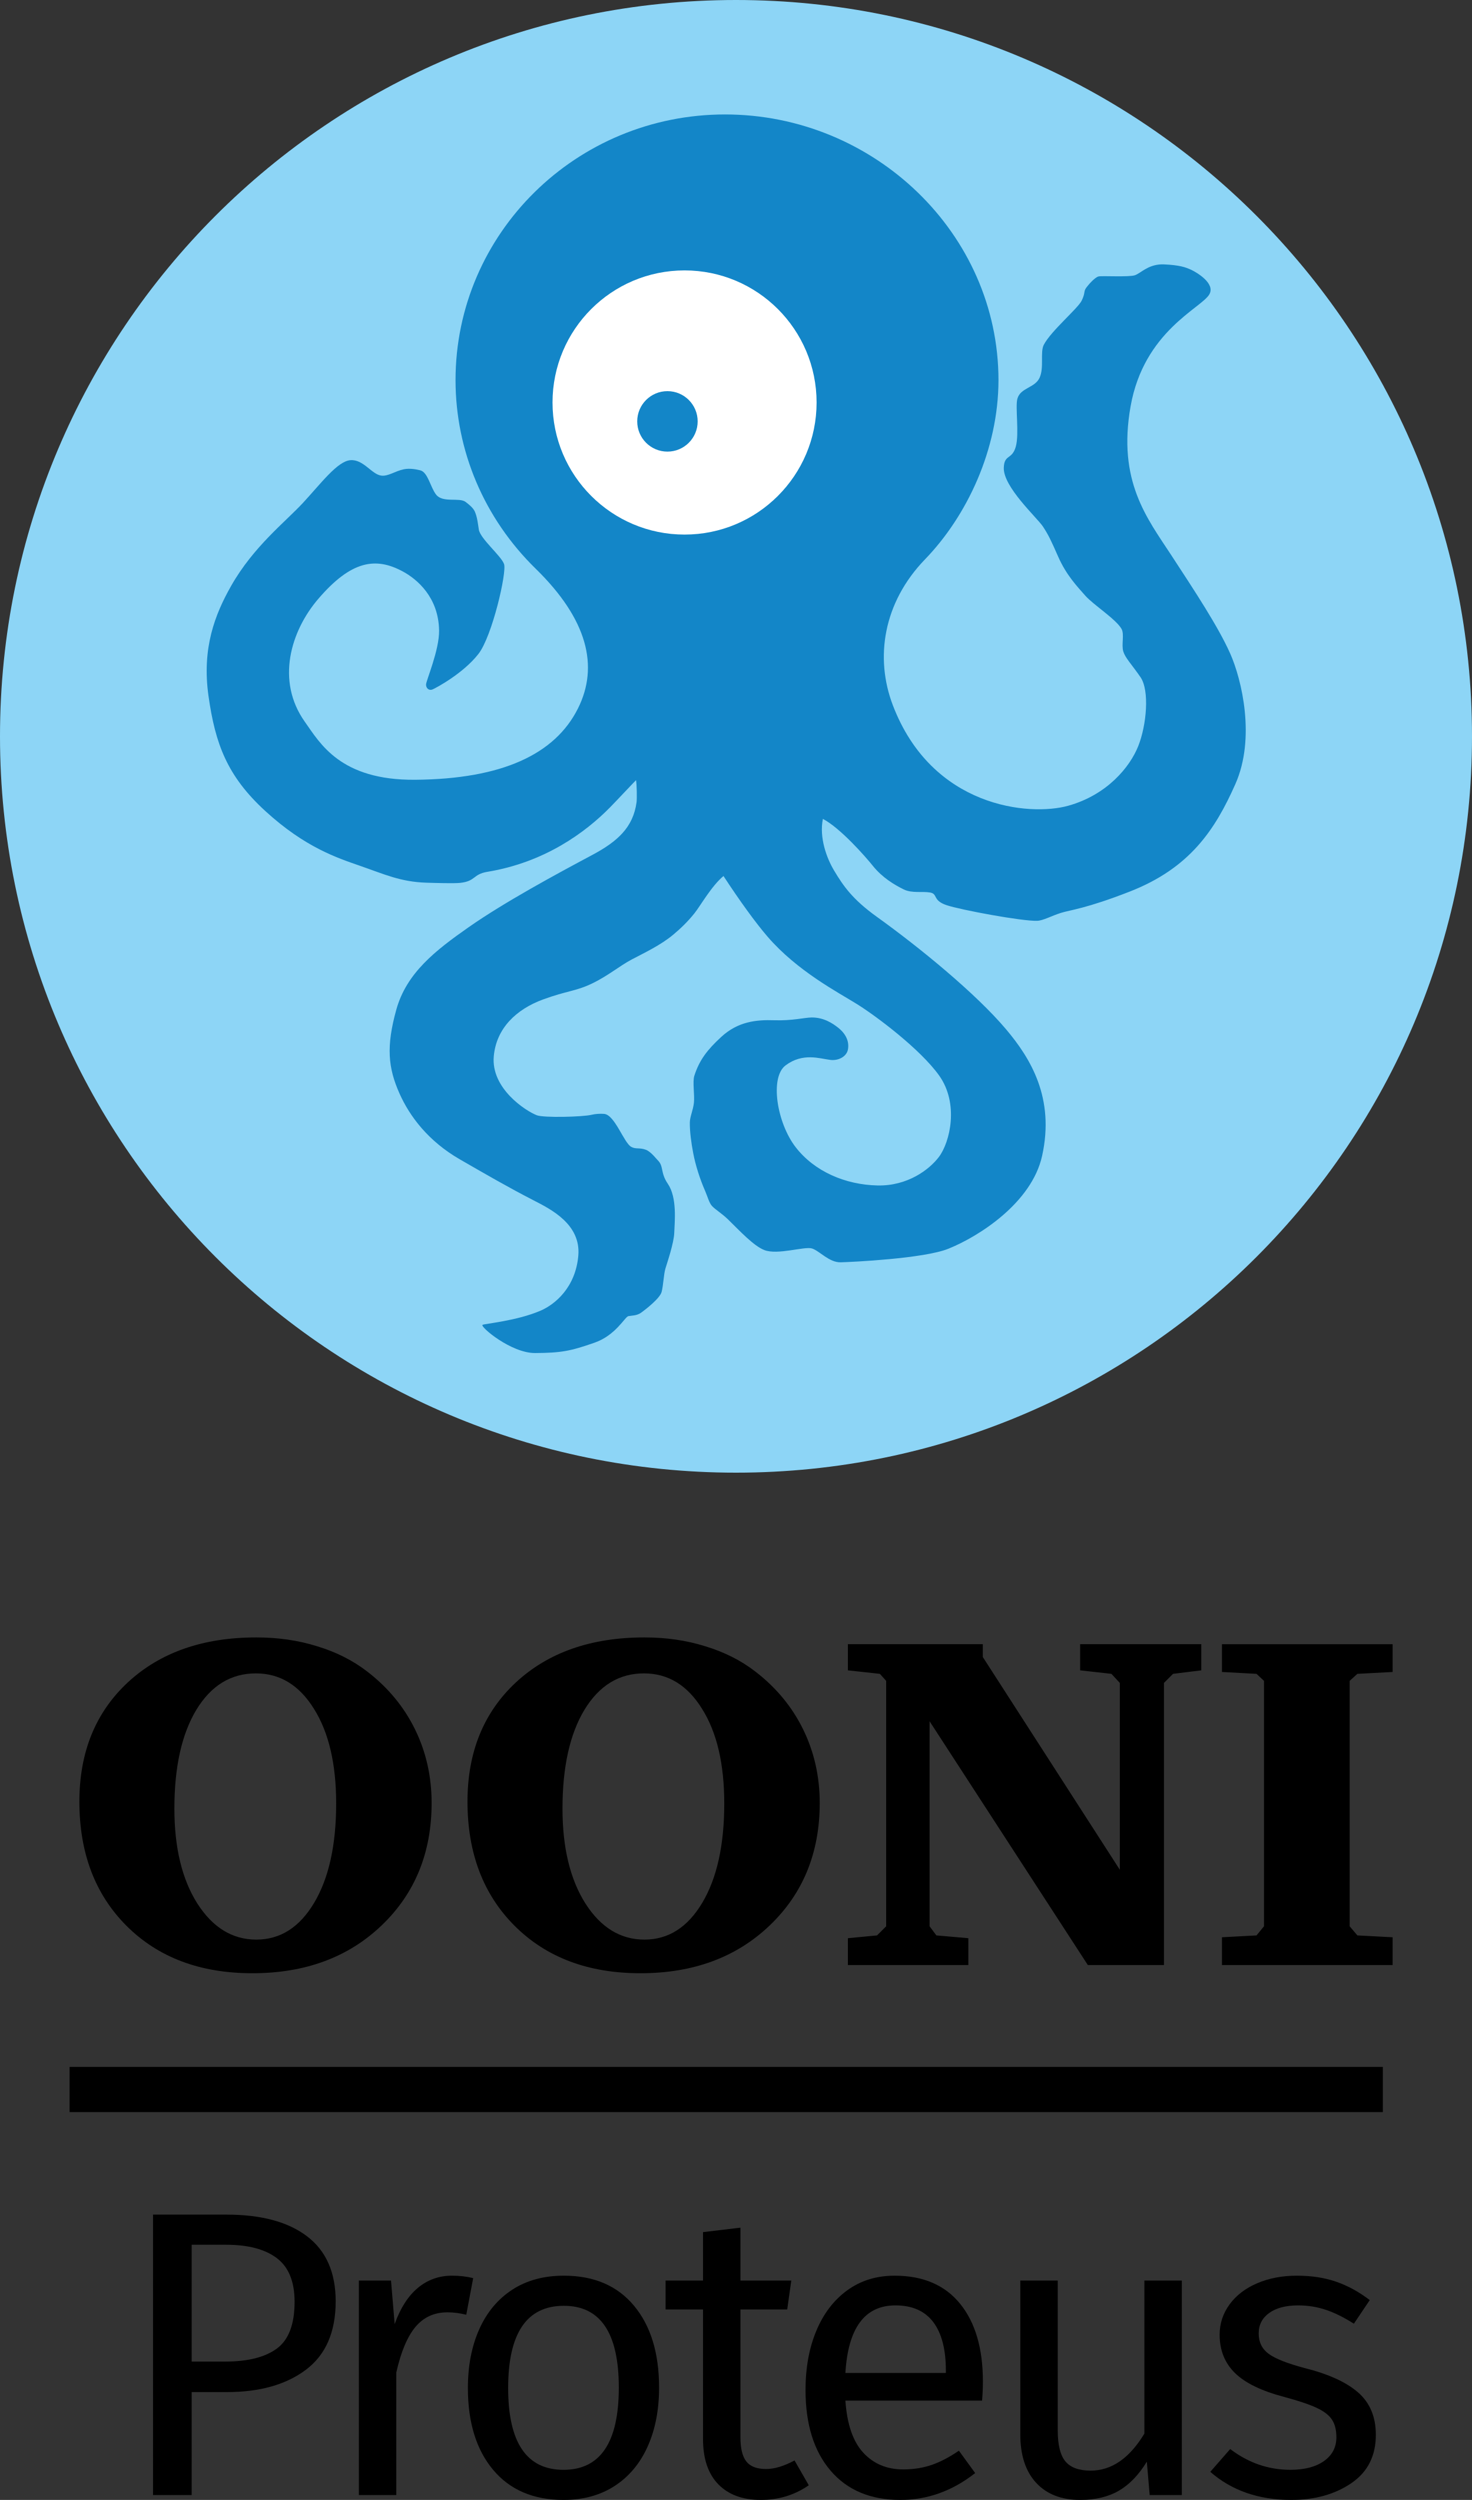 <?xml version="1.0" encoding="utf-8"?>
<!-- Generator: Adobe Illustrator 17.1.0, SVG Export Plug-In . SVG Version: 6.00 Build 0)  -->
<!DOCTYPE svg PUBLIC "-//W3C//DTD SVG 1.1//EN" "http://www.w3.org/Graphics/SVG/1.1/DTD/svg11.dtd">
<svg version="1.1" xmlns="http://www.w3.org/2000/svg" xmlns:xlink="http://www.w3.org/1999/xlink" x="0px" y="0px"
	 viewBox="0 0 363.349 616.804" enable-background="new 0 0 363.349 616.804" xml:space="preserve">
<rect x="0" y="0" width="363.349" height="616.804" fill="#333333" stroke="none"/>
<g id="Layer_1">
</g>
<g id="Logo">
	<g>
		<g>
			<g>
				<path fill="#8DD5F6" d="M181.675,0C282.01,0,363.349,81.339,363.349,181.675S282.01,363.349,181.675,363.349S0,282.01,0,181.675
					S81.339,0,181.675,0"/>
			</g>
			<g>
				<path fill="#1386C8" d="M132.242,140.329c12.764,12.461,15.648,24.041,10.415,34.482c-5.663,11.297-18.716,17.403-40.17,17.582
					c-18.491,0.156-23.492-9.027-27.242-14.305c-7.192-10.119-3.468-22.395,3.277-30.278c8.194-9.576,14.243-10.403,20.896-6.82
					c3.57,1.922,8.846,6.402,8.966,14.568c0.071,4.863-3.219,12.397-3.219,13.351c0,0.954,0.776,1.55,1.61,1.192
					c0.836-0.358,7.534-3.902,11.326-8.762c3.392-4.347,7.033-20.146,6.319-22.173c-0.716-2.026-5.87-6.241-6.228-8.506
					c-0.213-1.346-0.371-3.067-1.005-4.478c-0.432-0.963-1.617-1.849-2.245-2.333c-1.55-1.194-5.603,0.298-7.272-1.789
					c-1.43-1.788-2.026-5.543-3.933-6.019c-0.867-0.218-2.533-0.567-4.057-0.256c-2.189,0.447-3.835,1.768-5.539,1.566
					c-2.38-0.278-4.411-4.053-7.63-3.813c-3.201,0.236-7.271,5.721-11.682,10.49c-4.411,4.769-12.241,10.791-17.762,20.504
					c-4.002,7.042-7.272,15.379-5.603,27.18c1.67,11.802,4.576,19.755,14.067,28.43c9.761,8.924,17.642,11.504,23.483,13.531
					c5.843,2.026,9.894,3.917,16.213,4.113c2.178,0.067,6.815,0.211,8.353,0.045c3.893-0.418,3.101-2.131,6.727-2.729
					c14.125-2.324,24.183-9.698,30.296-15.924c1.555-1.584,5.636-5.941,6.397-6.693c0.191,1.085,0.249,4.567,0.125,5.472
					c-0.847,6.201-4.716,9.672-10.917,12.979c-8.851,4.72-21.703,11.658-30.516,17.826c-8.152,5.708-15.341,11.255-17.87,20.358
					c-2.529,9.104-2.022,14.329,0.759,20.609c2.538,5.728,7.165,11.843,14.919,16.311c6.415,3.695,12.029,6.945,18.217,10.123
					c4.258,2.187,11.707,5.892,11.033,13.647c-0.683,7.863-5.774,12.023-9.229,13.529c-5.935,2.589-14.067,3.265-14.416,3.541
					c-0.612,0.489,7.08,6.991,12.982,6.953c6.446-0.04,8.731-0.474,14.708-2.569c5.198-1.822,7.461-6.364,8.304-6.533
					c0.843-0.169,2.077-0.069,3.203-0.887c1.099-0.798,4.593-3.499,5.014-5.1c0.421-1.602,0.507-4.298,0.928-5.732
					c0.421-1.433,2.107-6.279,2.191-8.891c0.085-2.614,0.761-8.599-1.581-12.034c-1.94-2.847-0.928-4.342-2.551-5.879
					c-0.269-0.256-1.631-2.06-2.878-2.527c-1.613-0.603-2.456-0.076-3.612-0.718c-1.846-1.026-4.051-7.945-6.717-8.137
					c-0.972-0.069-2.102-0.011-3.085,0.225c-2.191,0.529-11.783,0.778-13.506,0.114c-2.665-1.026-11.358-6.575-10.621-14.583
					c0.636-6.88,5.536-11.562,12.179-13.994c5.933-2.171,8.008-1.98,12.054-3.919c3.99-1.911,6.787-4.34,9.821-5.941
					c3.034-1.602,7.143-3.519,10.261-6.133c1.779-1.49,3.561-3.179,5.245-5.298c1.443-1.809,4.199-6.722,7.14-9.158
					c4.024,6.153,7.957,11.571,10.861,14.939c7.374,8.555,17.448,13.76,22.168,16.71c4.72,2.949,15.55,11.068,20.19,17.557
					c4.974,6.953,2.696,16.478-0.044,20.102c-2.371,3.139-7.754,7.209-15.172,7.04c-7.934-0.18-15.535-3.435-20.188-9.442
					c-4.636-5.986-6.442-17.223-2.487-20.188c4.253-3.188,8.421-1.67,11.042-1.35c2.053,0.251,4.004-0.843,4.342-2.529
					c0.336-1.686-0.211-3.71-2.487-5.479c-1.208-0.939-3.43-2.496-6.495-2.458c-1.68,0.02-4.847,0.834-9.142,0.685
					c-4.56-0.158-9.051,0.329-13.175,4.142c-3.392,3.139-5.339,5.617-6.608,9.549c-0.483,1.495,0.102,4.711-0.1,6.624
					c-0.202,1.933-0.999,3.446-1.014,4.934c-0.024,2.211,0.338,4.918,0.841,7.559c0.561,2.941,1.63,6.339,2.954,9.347
					c0.541,1.232,0.977,2.919,1.673,3.666c0.845,0.91,2.46,1.851,3.991,3.345c2.898,2.827,6.259,6.477,8.908,7.525
					c3.29,1.303,9.947-0.97,11.802-0.38c1.853,0.589,4.235,3.494,7.1,3.41c2.867-0.084,20.431-0.91,26.49-3.326
					c7.57-3.021,20.629-11.342,23.196-22.924c3.165-14.28-2.834-24.05-8.855-31.197c-7.434-8.824-21.381-20.222-31.904-27.773
					c-6.028-4.324-8.313-7.614-10.644-11.54c-1.771-2.983-3.648-8.023-2.707-12.646c4.337,2.271,10.532,9.342,12.345,11.6
					c2.335,2.905,5.31,4.673,7.612,5.803c2.037,1.001,4.58,0.427,6.518,0.765c1.938,0.336,0.55,1.924,4.006,3.105
					c3.457,1.179,18.736,4.004,22.413,3.875c1.502-0.053,3.515-1.217,5.892-1.962c2.276-0.714,6.168-1.034,16.976-5.256
					c14.821-5.79,21.049-15.232,26.058-26.523c5.009-11.291,1.617-25.709-1.304-32.26s-8.655-15.246-14.556-24.266
					c-5.901-9.02-13.295-18.227-9.998-36.713c3.297-18.485,17.408-24.155,19.414-27.553c1.604-2.72-3.17-5.47-4.36-6.037
					c-1.444-0.685-3.014-1.219-6.807-1.386c-0.236-0.011-0.467-0.013-0.689-0.004c-3.343,0.12-5.123,2.218-6.5,2.68
					c-1.493,0.5-8.039,0.104-8.946,0.293c-0.992,0.207-2.731,2.302-3.103,2.836c-0.65,0.939-0.149,1.174-1.076,3.114
					c-0.928,1.938-7.541,7.454-9.353,10.893c-0.97,1.842,0.118,5.652-1.063,8.181c-1.179,2.529-4.72,2.405-5.474,5.178
					c-0.554,2.04,0.505,8.593-0.387,11.791c-0.925,3.314-2.843,1.82-2.963,5.2c-0.169,4.762,8.25,12.354,9.683,14.545
					c1.433,2.193,2.009,3.483,3.781,7.489c1.977,4.469,4.638,7.254,6.64,9.525c2.004,2.271,7.516,5.75,8.94,8.184
					c0.79,1.354-0.071,3.939,0.465,5.634c0.505,1.602,1.953,3.005,4.228,6.293c2.276,3.286,1.513,11.842-0.545,17.012
					c-2.058,5.172-7.667,12.025-17.261,14.717c-9.594,2.692-33.684,0.489-43.331-24.822c-4.436-11.642-2.4-25.262,7.966-35.977
					c10.365-10.715,18.097-27.104,18.122-44.176c0-36.219-30.741-65.579-67.487-65.579s-66.535,29.36-66.535,65.579
					C112.463,111.203,119.477,127.868,132.242,140.329z"/>
			</g>
			<g>
				<path fill="#FFFFFF" d="M168.976,66.717c17.999,0,32.591,14.59,32.591,32.591c0,17.999-14.592,32.589-32.591,32.589
					c-17.999,0-32.591-14.59-32.591-32.589C136.385,81.307,150.977,66.717,168.976,66.717"/>
			</g>
			<g>
				<path fill="#1386C8" d="M164.751,96.507c4.12,0,7.46,3.339,7.46,7.46c0,4.12-3.339,7.46-7.46,7.46c-4.12,0-7.46-3.339-7.46-7.46
					C157.292,99.847,160.631,96.507,164.751,96.507"/>
			</g>
			<g>
				<path d="M301.634,484.837v-6.856l8.528-0.461l1.844-2.247v-60.558l-1.844-1.73l-8.528-0.46v-6.858h42.121v6.858l-8.702,0.46
					l-1.9,1.73v60.558l1.9,2.247l8.702,0.461v6.856H301.634z M209.292,484.837v-6.626l7.202-0.692l2.247-2.247v-60.558l-1.555-1.73
					l-7.894-0.863v-6.455h33.305v3.17l33.822,52.491v-46.096l-2.075-2.247l-7.721-0.863v-6.455h29.905v6.455l-6.973,0.863
					l-2.247,2.247v69.605h-18.783l-39.065-60.154v50.589l1.67,2.247l7.894,0.692v6.626H209.292z M158.956,412.87
					c-6.146,0-11.044,2.996-14.694,8.989c-3.612,5.992-5.416,14.116-5.416,24.372c0,9.643,1.882,17.441,5.646,23.394
					c3.802,5.953,8.662,8.931,14.578,8.931s10.679-3.034,14.291-9.104c3.61-6.07,5.416-14.232,5.416-24.488
					c0-9.758-1.824-17.535-5.474-23.336C169.691,415.79,164.909,412.87,158.956,412.87 M115.394,444.504
					c0-12.178,3.977-21.972,11.927-29.386c7.99-7.414,18.574-11.12,31.749-11.12c5.378,0,10.39,0.729,15.039,2.189
					c4.685,1.421,8.797,3.495,12.33,6.222c5.147,3.957,9.086,8.72,11.812,14.291c2.727,5.57,4.091,11.62,4.091,18.149
					c0,12.292-4.129,22.377-12.388,30.251c-8.221,7.837-18.841,11.754-31.864,11.754c-12.868,0-23.202-3.879-30.999-11.638
					C119.293,467.456,115.394,457.219,115.394,444.504 M63.155,412.87c-6.146,0-11.044,2.996-14.692,8.989
					c-3.612,5.992-5.418,14.116-5.418,24.372c0,9.643,1.882,17.441,5.648,23.394c3.802,5.953,8.662,8.931,14.578,8.931
					s10.679-3.034,14.289-9.104c3.612-6.07,5.418-14.232,5.418-24.488c0-9.758-1.826-17.535-5.474-23.336
					C73.892,415.79,69.11,412.87,63.155,412.87 M19.595,444.504c0-12.178,3.975-21.972,11.927-29.386
					c7.99-7.414,18.573-11.12,31.749-11.12c5.378,0,10.39,0.729,15.039,2.189c4.685,1.421,8.797,3.495,12.33,6.222
					c5.147,3.957,9.084,8.72,11.812,14.291c2.727,5.57,4.089,11.62,4.089,18.149c0,12.292-4.129,22.377-12.388,30.251
					c-8.219,7.837-18.841,11.754-31.862,11.754c-12.87,0-23.202-3.879-31.001-11.638C23.494,467.456,19.595,457.219,19.595,444.504"
					/>
			</g>
		</g>
		<g>
			<path d="M75.83,551.786c4.685,3.582,7.029,8.921,7.029,16.016c0,7.566-2.445,13.189-7.331,16.87
				c-4.887,3.683-11.381,5.522-19.48,5.522h-8.735v25.405h-9.54v-69.186h18.176C64.516,546.414,71.143,548.206,75.83,551.786z
				 M68.349,579.45c2.912-2.142,4.368-5.99,4.368-11.548c0-4.953-1.456-8.535-4.368-10.744c-2.911-2.209-7.079-3.313-12.501-3.313
				h-8.535v28.818h8.334C61.202,582.663,65.437,581.593,68.349,579.45z"/>
			<path d="M116.8,562.078l-1.707,9.038c-1.606-0.402-3.147-0.603-4.619-0.603c-3.28,0-5.925,1.204-7.933,3.614
				c-2.009,2.41-3.582,6.16-4.72,11.247v30.225h-9.238V562.68h7.933l0.904,10.744c1.405-3.948,3.313-6.928,5.724-8.937
				c2.41-2.008,5.222-3.013,8.435-3.013C113.451,561.475,115.193,561.676,116.8,562.078z"/>
			<path d="M156.513,568.906c4.117,4.955,6.175,11.683,6.175,20.184c0,5.49-0.938,10.327-2.812,14.51
				c-1.875,4.185-4.586,7.431-8.133,9.74c-3.55,2.31-7.767,3.465-12.652,3.465c-7.431,0-13.222-2.477-17.372-7.431
				c-4.151-4.953-6.226-11.682-6.226-20.184c0-5.488,0.937-10.325,2.812-14.51c1.873-4.183,4.585-7.431,8.134-9.74
				c3.547-2.31,7.798-3.465,12.753-3.465C146.622,561.475,152.395,563.953,156.513,568.906z M125.434,589.19
				c0,13.455,4.551,20.184,13.656,20.184c9.103,0,13.656-6.761,13.656-20.284c0-13.455-4.519-20.184-13.556-20.184
				C130.018,568.906,125.434,575.668,125.434,589.19z"/>
			<path d="M199.64,613.189c-3.482,2.41-7.431,3.615-11.85,3.615c-4.485,0-7.982-1.288-10.493-3.866
				c-2.51-2.576-3.766-6.309-3.766-11.196V569.81h-9.238v-7.13h9.238v-11.949l9.238-1.104v13.054h12.552l-1.004,7.13h-11.548v31.53
				c0,2.745,0.485,4.736,1.456,5.975c0.97,1.239,2.594,1.857,4.87,1.857c2.074,0,4.418-0.703,7.029-2.108L199.64,613.189z"/>
			<path d="M242.416,592.302h-33.739c0.401,5.824,1.873,10.109,4.418,12.854c2.543,2.746,5.824,4.117,9.841,4.117
				c2.543,0,4.886-0.367,7.029-1.104c2.142-0.736,4.383-1.908,6.728-3.515l4.017,5.522c-5.623,4.419-11.783,6.628-18.477,6.628
				c-7.364,0-13.104-2.41-17.221-7.23c-4.117-4.819-6.176-11.447-6.176-19.882c0-5.488,0.887-10.358,2.661-14.61
				c1.772-4.25,4.317-7.581,7.631-9.991c3.314-2.41,7.213-3.615,11.699-3.615c7.028,0,12.416,2.31,16.166,6.929
				c3.749,4.619,5.623,11.013,5.623,19.18C242.616,589.123,242.549,590.696,242.416,592.302z M233.478,584.872
				c0-5.221-1.038-9.203-3.112-11.949c-2.076-2.744-5.188-4.116-9.339-4.116c-7.565,0-11.683,5.557-12.351,16.668h24.802V584.872z"
				/>
			<path d="M291.719,615.599h-7.933l-0.702-8.234c-2.009,3.281-4.318,5.674-6.929,7.18c-2.611,1.506-5.791,2.26-9.54,2.26
				c-4.619,0-8.233-1.406-10.845-4.218c-2.61-2.812-3.916-6.794-3.916-11.949V562.68h9.238v36.953c0,3.614,0.636,6.175,1.908,7.682
				c1.271,1.506,3.347,2.259,6.226,2.259c5.154,0,9.572-3.045,13.255-9.138V562.68h9.237V615.599z"/>
			<path d="M329.875,562.982c2.878,1.004,5.623,2.51,8.234,4.519l-3.916,5.824c-2.41-1.539-4.704-2.677-6.879-3.414
				c-2.176-0.736-4.469-1.104-6.878-1.104c-3.013,0-5.39,0.619-7.13,1.857c-1.741,1.239-2.61,2.929-2.61,5.07
				c0,2.144,0.818,3.816,2.46,5.021c1.64,1.205,4.602,2.377,8.887,3.515c5.89,1.473,10.292,3.481,13.204,6.024
				c2.912,2.545,4.368,6.024,4.368,10.443c0,5.222-2.025,9.205-6.075,11.949c-4.051,2.745-8.987,4.117-14.811,4.117
				c-8.033,0-14.695-2.31-19.982-6.929l4.92-5.623c4.484,3.414,9.439,5.121,14.861,5.121c3.48,0,6.241-0.719,8.284-2.159
				c2.041-1.438,3.063-3.396,3.063-5.874c0-1.808-0.368-3.264-1.104-4.368c-0.737-1.104-2.008-2.074-3.815-2.912
				c-1.808-0.836-4.453-1.723-7.933-2.661c-5.624-1.472-9.69-3.447-12.201-5.925c-2.51-2.476-3.765-5.623-3.765-9.438
				c0-2.744,0.818-5.237,2.46-7.48c1.64-2.242,3.916-3.982,6.828-5.222c2.912-1.238,6.176-1.858,9.79-1.858
				C323.75,561.475,326.996,561.978,329.875,562.982z"/>
		</g>
		<g>
			<g>
				<line x1="341.339" y1="515.542" x2="17.183" y2="515.542"/>
			</g>
			<g>
				<rect x="17.18" y="509.966" width="324.16" height="11.151"/>
			</g>
		</g>
	</g>
</g>
</svg>
